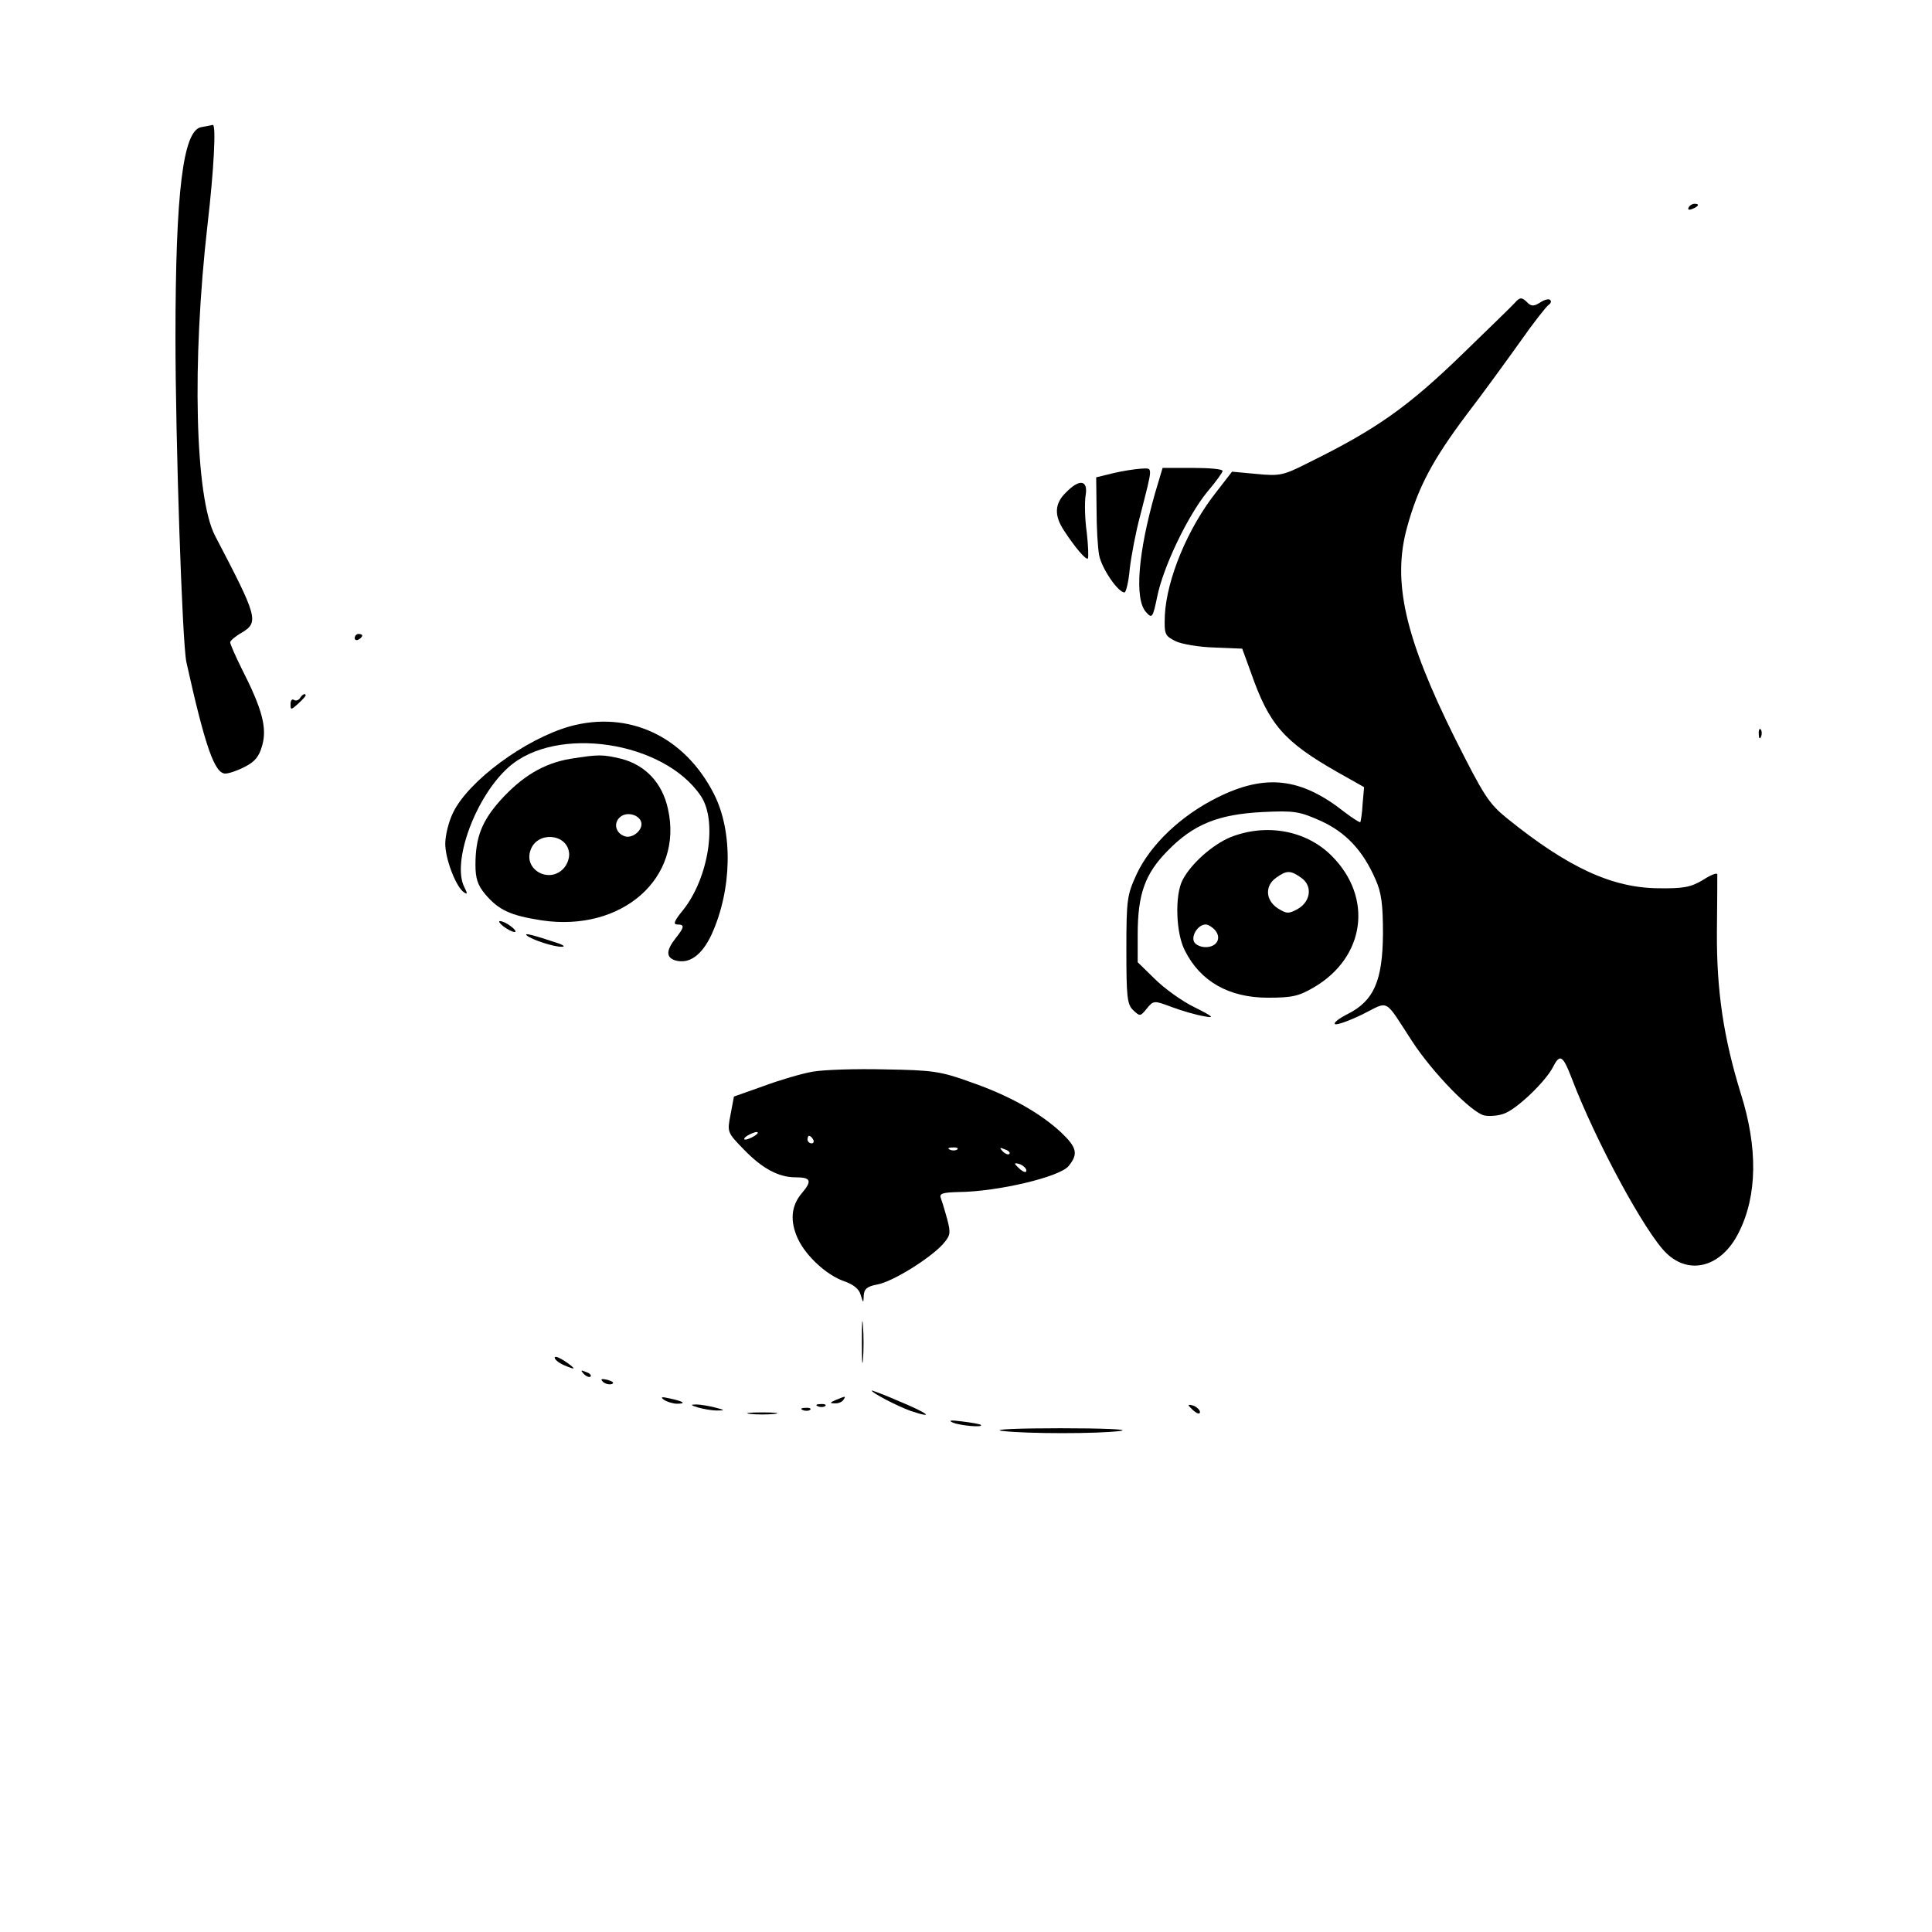 <?xml version="1.0" standalone="no"?>
<!DOCTYPE svg PUBLIC "-//W3C//DTD SVG 20010904//EN"
 "http://www.w3.org/TR/2001/REC-SVG-20010904/DTD/svg10.dtd">
<svg version="1.0" xmlns="http://www.w3.org/2000/svg"
 width="512pt" height="512pt" viewBox="0 0 512 512"
 preserveAspectRatio="xMidYMid meet">

<g transform="translate(0,512) scale(0.1,-0.1)"
fill="#000000" stroke="none">
<path d="M533 4783 c-48 -9 -68 -173 -68 -558 0 -272 18 -811 29 -860 50 -225
75 -295 103 -295 10 0 33 8 52 18 26 13 38 27 46 57 13 46 0 96 -54 202 -17
34 -31 66 -31 71 0 4 14 16 30 25 47 28 43 41 -70 257 -53 102 -62 457 -20
825 17 146 23 265 14 264 -5 -1 -19 -4 -31 -6z"/>
<path d="M4475 4570 c-3 -6 1 -7 9 -4 18 7 21 14 7 14 -6 0 -13 -4 -16 -10z"/>
<path d="M4014 4317 c-6 -7 -67 -66 -135 -132 -148 -144 -232 -203 -413 -292
-65 -33 -75 -35 -136 -29 l-65 6 -41 -53 c-77 -97 -132 -232 -137 -327 -2 -51
0 -55 28 -69 16 -8 63 -16 104 -17 l73 -3 23 -63 c48 -138 87 -183 229 -264
l71 -40 -4 -45 c-1 -24 -5 -46 -6 -48 -2 -1 -21 11 -42 27 -115 91 -209 102
-336 39 -97 -48 -178 -125 -215 -204 -25 -55 -27 -66 -27 -200 0 -124 2 -145
18 -160 18 -17 19 -17 36 4 18 22 19 22 67 4 27 -10 65 -21 84 -24 30 -6 27
-2 -25 24 -33 16 -80 50 -105 75 l-45 44 0 73 c0 107 19 161 79 222 69 71 135
97 252 103 83 4 97 2 153 -23 67 -30 113 -79 146 -155 16 -35 20 -67 20 -145
-1 -124 -24 -177 -93 -212 -24 -12 -39 -24 -34 -27 5 -3 38 9 73 26 72 36 56
44 131 -71 54 -83 156 -188 191 -197 15 -3 40 -1 56 6 34 14 108 85 127 123
18 35 26 30 49 -30 63 -166 195 -410 251 -464 62 -60 147 -36 192 55 49 97 51
224 5 369 -45 146 -64 270 -63 427 1 80 1 149 1 153 -1 5 -18 -2 -38 -15 -32
-19 -51 -23 -118 -22 -123 1 -240 55 -402 186 -48 39 -61 60 -138 213 -132
266 -166 414 -126 558 29 106 68 179 159 300 43 56 106 143 141 192 35 50 69
93 75 97 6 4 8 10 4 13 -3 4 -15 1 -27 -7 -16 -10 -23 -10 -33 0 -15 15 -20
15 -34 -1z"/>
<path d="M2950 3866 l-45 -11 1 -85 c0 -47 3 -102 7 -122 7 -35 50 -98 67 -98
4 0 11 28 14 63 4 34 16 98 28 142 34 134 34 124 2 123 -16 -1 -49 -6 -74 -12z"/>
<path d="M3061 3813 c-45 -158 -55 -281 -24 -315 16 -18 18 -16 30 42 16 78
80 212 132 276 23 27 41 52 41 56 0 5 -36 8 -80 8 l-79 0 -20 -67z"/>
<path d="M2825 3815 c-30 -29 -32 -60 -6 -100 30 -46 59 -80 64 -75 2 3 1 34
-3 69 -5 35 -6 79 -3 98 7 41 -16 45 -52 8z"/>
<path d="M940 3429 c0 -5 5 -7 10 -4 6 3 10 8 10 11 0 2 -4 4 -10 4 -5 0 -10
-5 -10 -11z"/>
<path d="M795 3270 c-4 -6 -11 -8 -16 -5 -5 4 -9 -2 -9 -11 0 -16 1 -16 20 1
11 10 20 20 20 22 0 7 -9 3 -15 -7z"/>
<path d="M1510 3195 c-119 -34 -268 -144 -309 -228 -12 -24 -21 -61 -21 -83 0
-41 29 -116 50 -129 9 -6 9 -3 1 13 -35 66 29 241 117 319 126 112 411 69 509
-76 45 -66 21 -218 -47 -303 -23 -28 -27 -38 -15 -38 20 0 19 -7 -5 -37 -25
-32 -25 -50 -1 -58 37 -11 71 13 97 69 54 119 57 272 6 372 -78 153 -226 222
-382 179z"/>
<path d="M4661 3174 c0 -11 3 -14 6 -6 3 7 2 16 -1 19 -3 4 -6 -2 -5 -13z"/>
<path d="M1511 3109 c-70 -12 -127 -46 -185 -110 -49 -55 -66 -98 -66 -171 0
-36 6 -54 26 -78 36 -42 66 -56 149 -69 213 -32 377 112 335 296 -15 68 -59
115 -123 132 -51 12 -60 12 -136 0z m189 -173 c0 -20 -27 -39 -45 -32 -25 9
-30 37 -10 52 20 15 55 2 55 -20z m-192 -75 c2 -13 -4 -31 -14 -42 -38 -42
-107 -4 -88 48 17 50 95 45 102 -6z"/>
<path d="M3260 2901 c-47 -20 -103 -69 -126 -113 -21 -40 -18 -141 6 -187 41
-82 117 -125 220 -125 65 0 82 4 123 28 135 80 156 237 47 347 -68 69 -175 88
-270 50z m188 -107 c31 -21 26 -63 -9 -83 -24 -13 -29 -13 -53 2 -33 22 -34
60 -4 81 28 20 38 20 66 0z m-228 -139 c18 -21 5 -45 -25 -45 -14 0 -28 7 -31
15 -7 17 12 45 31 45 7 0 18 -7 25 -15z"/>
<path d="M1334 2665 c11 -8 24 -15 30 -15 5 0 1 7 -10 15 -10 8 -23 14 -29 14
-5 0 -1 -6 9 -14z"/>
<path d="M1396 2641 c12 -11 73 -31 93 -30 9 0 5 4 -9 9 -66 22 -93 29 -84 21z"/>
<path d="M2154 2280 c-29 -5 -87 -22 -130 -38 l-79 -28 -9 -48 c-9 -46 -9 -47
35 -92 48 -50 92 -74 137 -74 41 0 45 -9 17 -42 -29 -34 -32 -75 -10 -122 22
-46 76 -95 121 -111 26 -9 41 -21 45 -37 7 -22 7 -23 8 -1 1 17 9 24 36 29 40
7 138 68 173 106 21 24 22 29 12 68 -6 22 -14 48 -17 56 -4 11 6 14 48 15 103
1 268 40 291 69 26 32 22 49 -20 89 -56 52 -138 98 -239 133 -80 29 -101 32
-228 34 -77 2 -163 -1 -191 -6z m-154 -170 c-8 -5 -19 -10 -25 -10 -5 0 -3 5
5 10 8 5 20 10 25 10 6 0 3 -5 -5 -10z m155 -10 c3 -5 1 -10 -4 -10 -6 0 -11
5 -11 10 0 6 2 10 4 10 3 0 8 -4 11 -10z m382 -26 c-3 -3 -12 -4 -19 -1 -8 3
-5 6 6 6 11 1 17 -2 13 -5z m138 -12 c-3 -3 -11 0 -18 7 -9 10 -8 11 6 5 10
-3 15 -9 12 -12z m45 -44 c0 -6 -6 -5 -15 2 -8 7 -15 14 -15 16 0 2 7 1 15 -2
8 -4 15 -11 15 -16z"/>
<path d="M2284 1565 c0 -49 1 -71 3 -48 2 23 2 64 0 90 -2 26 -3 8 -3 -42z"/>
<path d="M1470 1522 c0 -5 11 -14 25 -20 14 -6 25 -10 25 -8 0 2 -11 11 -25
20 -14 9 -25 13 -25 8z"/>
<path d="M1547 1479 c7 -7 15 -10 18 -7 3 3 -2 9 -12 12 -14 6 -15 5 -6 -5z"/>
<path d="M1598 1458 c5 -5 16 -8 23 -6 8 3 3 7 -10 11 -17 4 -21 3 -13 -5z"/>
<path d="M2310 1435 c0 -6 67 -41 103 -54 66 -22 48 -7 -29 25 -41 18 -74 30
-74 29z"/>
<path d="M1760 1410 c8 -5 24 -10 34 -10 26 0 18 6 -19 14 -22 5 -26 4 -15 -4z"/>
<path d="M2215 1410 c-16 -7 -17 -9 -3 -9 9 -1 20 4 23 9 7 11 7 11 -20 0z"/>
<path d="M1850 1390 c14 -4 36 -8 50 -8 22 0 22 1 -5 8 -16 4 -39 8 -50 8 -16
0 -15 -2 5 -8z"/>
<path d="M2168 1393 c7 -3 16 -2 19 1 4 3 -2 6 -13 5 -11 0 -14 -3 -6 -6z"/>
<path d="M3150 1396 c0 -2 7 -9 15 -16 9 -7 15 -8 15 -2 0 5 -7 12 -15 16 -8
3 -15 4 -15 2z"/>
<path d="M2128 1383 c7 -3 16 -2 19 1 4 3 -2 6 -13 5 -11 0 -14 -3 -6 -6z"/>
<path d="M1988 1373 c17 -2 47 -2 65 0 17 2 3 4 -33 4 -36 0 -50 -2 -32 -4z"/>
<path d="M2525 1350 c19 -8 83 -14 74 -6 -2 2 -24 6 -49 9 -30 4 -38 3 -25 -3z"/>
<path d="M2655 1328 c65 -8 258 -8 315 0 25 4 -47 7 -160 7 -113 0 -182 -3
-155 -7z"/>
</g>
</svg>
